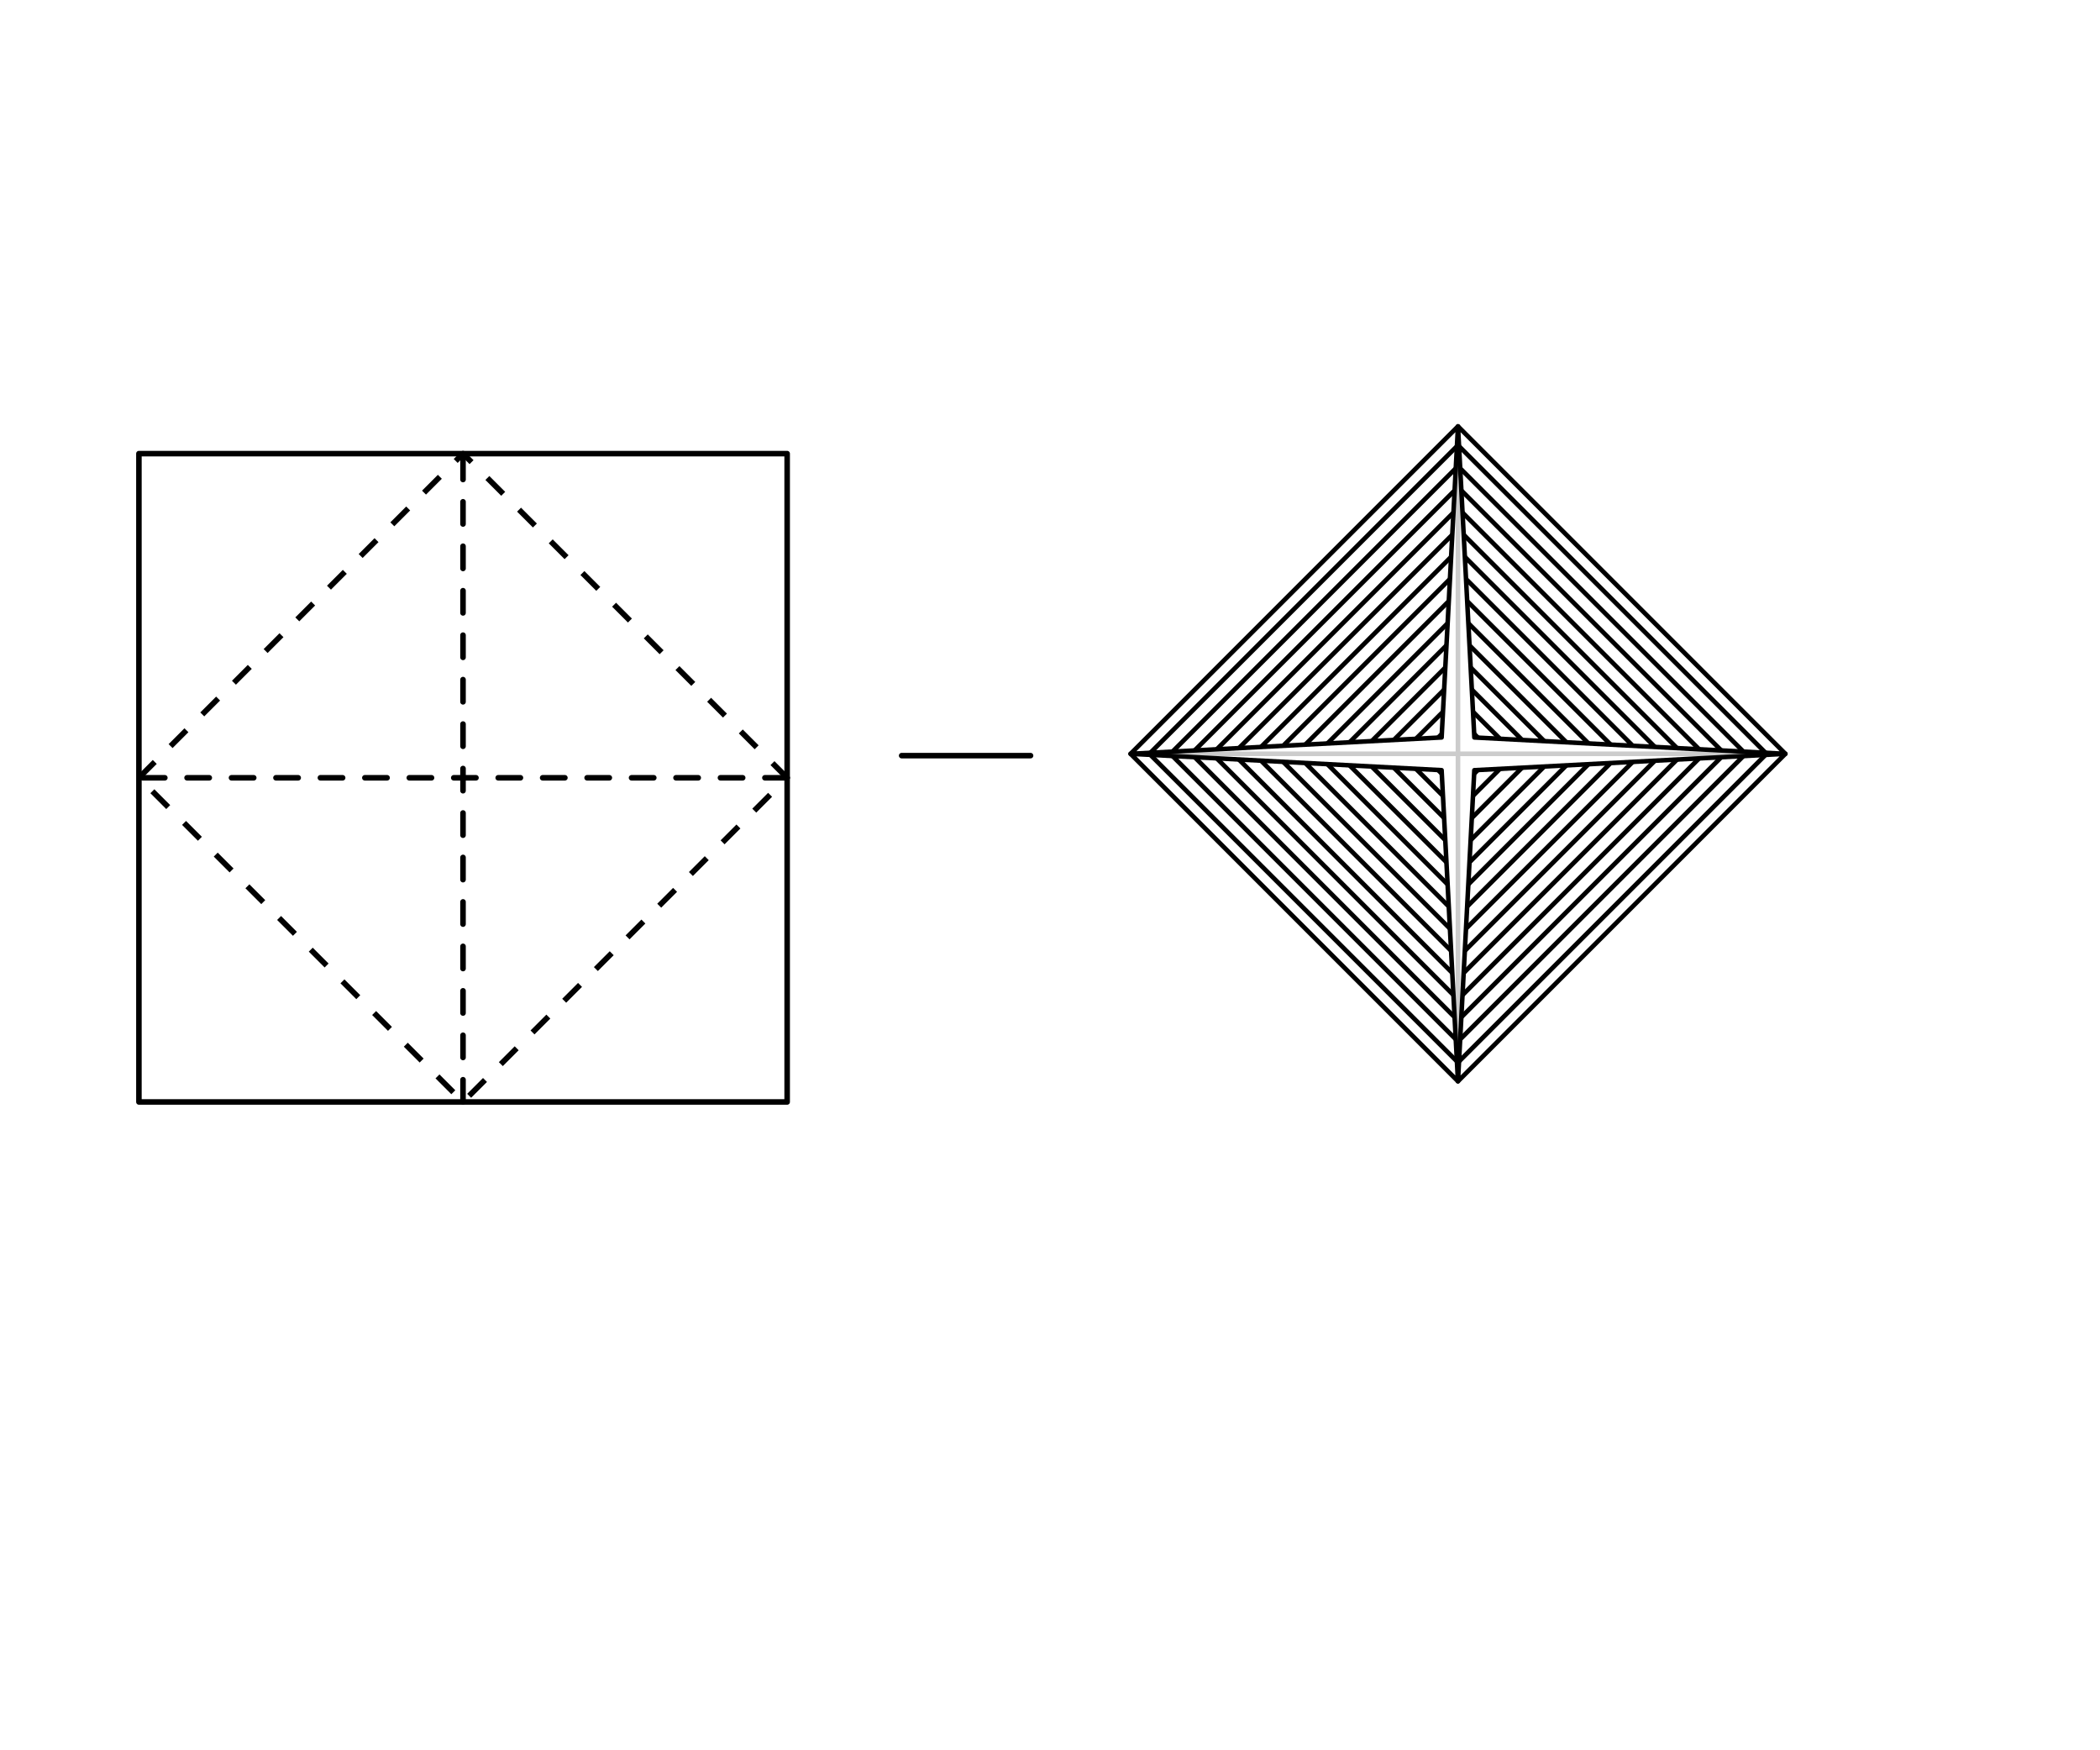 <?xml version="1.0" encoding="UTF-8" standalone="no"?>
<!-- Created with Inkscape (http://www.inkscape.org/) -->

<svg
   xmlns:dc="http://purl.org/dc/elements/1.1/"
   xmlns:cc="http://creativecommons.org/ns#"
   xmlns:rdf="http://www.w3.org/1999/02/22-rdf-syntax-ns#"
   xmlns:svg="http://www.w3.org/2000/svg"
   xmlns="http://www.w3.org/2000/svg"
   xmlns:sodipodi="http://sodipodi.sourceforge.net/DTD/sodipodi-0.dtd"
   xmlns:inkscape="http://www.inkscape.org/namespaces/inkscape"
   sodipodi:docname="fig1-6.svg"
   inkscape:version="0.92.4 (unknown)"
   width="12cm"
   height="10cm"
   viewBox="0 0 120 100"
   version="1.1"
   id="svg8">
  <defs
     id="defs2">
    <marker
       inkscape:isstock="true"
       style="overflow:visible;"
       id="marker1345"
       refX="0.0"
       refY="0.0"
       orient="auto"
       inkscape:stockid="Arrow1Mend">
      <path
         transform="scale(0.4) rotate(180) translate(10,0)"
         style="fill-rule:evenodd;stroke:#000000;stroke-width:1pt;stroke-opacity:1;fill:#000000;fill-opacity:1"
         d="M 0.0,0.0 L 5.0,-5.0 L -12.5,0.0 L 5.0,5.0 L 0.0,0.0 z "
         id="path1343" />
    </marker>
    <marker
       inkscape:isstock="true"
       style="overflow:visible;"
       id="marker2230"
       refX="0.0"
       refY="0.0"
       orient="auto"
       inkscape:stockid="Arrow1Mend">
      <path
         transform="scale(0.4) rotate(180) translate(10,0)"
         style="fill-rule:evenodd;stroke:#000000;stroke-width:1pt;stroke-opacity:1;fill:#000000;fill-opacity:1"
         d="M 0.0,0.0 L 5.0,-5.0 L -12.5,0.0 L 5.0,5.0 L 0.0,0.0 z "
         id="path2228" />
    </marker>
  </defs>
  <sodipodi:namedview
     id="base"
     pagecolor="#ffffff"
     bordercolor="#666666"
     borderopacity="1.0"
     inkscape:pageopacity="0.0"
     inkscape:pageshadow="2"
     inkscape:zoom="1.1928299"
     inkscape:cx="226.77165"
     inkscape:cy="188.97638"
     inkscape:document-units="cm"
     inkscape:current-layer="layer1"
     showgrid="false"
     units="cm"
     inkscape:window-width="747"
     inkscape:window-height="716"
     inkscape:window-x="10"
     inkscape:window-y="24"
     inkscape:window-maximized="0">
    <inkscape:grid
       type="xygrid"
       id="grid815" />
  </sodipodi:namedview>
  <g
     inkscape:label="Layer 1"
     inkscape:groupmode="layer"
     id="layer1"
     transform="translate(0,-197)">
    <path
       style="color:#000000;clip-rule:nonzero;display:inline;overflow:visible;visibility:visible;opacity:1;isolation:auto;mix-blend-mode:normal;color-interpolation:sRGB;color-interpolation-filters:linearRGB;solid-color:#000000;solid-opacity:1;fill:none;fill-opacity:1;fill-rule:nonzero;stroke:#000000;stroke-width:0.318;stroke-linecap:round;stroke-linejoin:round;stroke-miterlimit:4;stroke-dasharray:1.27, 1.27;stroke-dashoffset:0;stroke-opacity:1;color-rendering:auto;image-rendering:auto;shape-rendering:auto;text-rendering:auto;enable-background:accumulate"
       d="M 44.979,241.438 H 7.937"
       id="path993"
       inkscape:connector-curvature="0"
       sodipodi:nodetypes="cc" />
    <path
       sodipodi:nodetypes="cc"
       inkscape:connector-curvature="0"
       id="path2226"
       d="m 51.523,240.172 h 7.366"
       style="color:#000000;clip-rule:nonzero;display:inline;overflow:visible;visibility:visible;opacity:1;isolation:auto;mix-blend-mode:normal;color-interpolation:sRGB;color-interpolation-filters:linearRGB;solid-color:#000000;solid-opacity:1;fill:none;fill-opacity:1;fill-rule:nonzero;stroke:#000000;stroke-width:0.317;stroke-linecap:round;stroke-linejoin:round;stroke-miterlimit:4;stroke-dasharray:none;stroke-dashoffset:0;stroke-opacity:1;marker-end:url(#marker2230);color-rendering:auto;image-rendering:auto;shape-rendering:auto;text-rendering:auto;enable-background:accumulate" />
    <rect
       style="color:#000000;clip-rule:nonzero;display:inline;overflow:visible;visibility:visible;opacity:1;isolation:auto;mix-blend-mode:normal;color-interpolation:sRGB;color-interpolation-filters:linearRGB;solid-color:#000000;solid-opacity:1;fill:none;fill-opacity:1;fill-rule:evenodd;stroke:#000000;stroke-width:0.317;stroke-linecap:butt;stroke-linejoin:round;stroke-miterlimit:4;stroke-dasharray:none;stroke-dashoffset:0;stroke-opacity:1;color-rendering:auto;image-rendering:auto;shape-rendering:auto;text-rendering:auto;enable-background:accumulate"
       id="rect2303"
       width="37.042"
       height="37.042"
       x="7.938"
       y="222.917" />
    <rect
       y="176.335"
       x="-165.109"
       height="26.192"
       width="26.192"
       id="rect842"
       style="color:#000000;clip-rule:nonzero;display:inline;overflow:visible;visibility:visible;opacity:1;isolation:auto;mix-blend-mode:normal;color-interpolation:sRGB;color-interpolation-filters:linearRGB;solid-color:#000000;solid-opacity:1;fill:none;fill-opacity:1;fill-rule:evenodd;stroke:#000000;stroke-width:0.32;stroke-linecap:butt;stroke-linejoin:round;stroke-miterlimit:4;stroke-dasharray:1.28,1.28;stroke-dashoffset:0;stroke-opacity:1;color-rendering:auto;image-rendering:auto;shape-rendering:auto;text-rendering:auto;enable-background:accumulate"
       transform="rotate(-45)" />
    <path
       sodipodi:nodetypes="cc"
       inkscape:connector-curvature="0"
       id="path844"
       d="M 26.458,259.958 V 222.917"
       style="color:#000000;clip-rule:nonzero;display:inline;overflow:visible;visibility:visible;opacity:1;isolation:auto;mix-blend-mode:normal;color-interpolation:sRGB;color-interpolation-filters:linearRGB;solid-color:#000000;solid-opacity:1;fill:none;fill-opacity:1;fill-rule:nonzero;stroke:#000000;stroke-width:0.318;stroke-linecap:round;stroke-linejoin:round;stroke-miterlimit:4;stroke-dasharray:1.27, 1.27;stroke-dashoffset:0;stroke-opacity:1;color-rendering:auto;image-rendering:auto;shape-rendering:auto;text-rendering:auto;enable-background:accumulate" />
    <path
       style="color:#000000;clip-rule:nonzero;display:inline;overflow:visible;visibility:visible;opacity:1;isolation:auto;mix-blend-mode:normal;color-interpolation:sRGB;color-interpolation-filters:linearRGB;solid-color:#000000;solid-opacity:1;fill:none;fill-opacity:1;fill-rule:nonzero;stroke:#cccccc;stroke-width:0.265;stroke-linecap:round;stroke-linejoin:round;stroke-miterlimit:4;stroke-dasharray:none;stroke-dashoffset:0;stroke-opacity:1;color-rendering:auto;image-rendering:auto;shape-rendering:auto;text-rendering:auto;enable-background:accumulate"
       d="m 83.313,258.777 2e-6,-37.418"
       id="path1124"
       inkscape:connector-curvature="0" />
    <path
       inkscape:connector-curvature="0"
       id="path1126"
       d="m 102.022,240.068 -37.418,0"
       style="color:#000000;clip-rule:nonzero;display:inline;overflow:visible;visibility:visible;opacity:1;isolation:auto;mix-blend-mode:normal;color-interpolation:sRGB;color-interpolation-filters:linearRGB;solid-color:#000000;solid-opacity:1;fill:none;fill-opacity:1;fill-rule:nonzero;stroke:#cccccc;stroke-width:0.265;stroke-linecap:round;stroke-linejoin:round;stroke-miterlimit:4;stroke-dasharray:none;stroke-dashoffset:0;stroke-opacity:1;color-rendering:auto;image-rendering:auto;shape-rendering:auto;text-rendering:auto;enable-background:accumulate" />
    <g
       id="g1098"
       transform="rotate(-45,66.415,226.532)">
      <path
         inkscape:connector-curvature="0"
         id="path1078"
         d="m 55.562,261.281 13.229,-11.906 13.229,11.906 z"
         style="color:#000000;clip-rule:nonzero;display:inline;overflow:visible;visibility:visible;opacity:1;isolation:auto;mix-blend-mode:normal;color-interpolation:sRGB;color-interpolation-filters:linearRGB;solid-color:#000000;solid-opacity:1;fill:none;fill-opacity:1;fill-rule:nonzero;stroke:#000000;stroke-width:0.26;stroke-linecap:round;stroke-linejoin:round;stroke-miterlimit:4;stroke-dasharray:none;stroke-dashoffset:0;stroke-opacity:1;paint-order:stroke fill markers;color-rendering:auto;image-rendering:auto;shape-rendering:auto;text-rendering:auto;enable-background:accumulate" />
      <path
         id="path1096"
         style="fill:none;stroke:#000000;stroke-width:0.26"
         d="m 56.406,260.522 h 24.77 m -0.941,-0.847 H 57.347 m 0.941,-0.847 h 21.007 m -0.941,-0.847 H 59.229 m 0.941,-0.847 H 77.414 m -0.941,-0.847 H 61.11 m 0.941,-0.847 h 13.482 m -0.941,-0.847 H 62.992 m 0.941,-0.847 h 9.719 m -0.941,-0.847 h -7.837 m 0.941,-0.847 h 5.956 m -0.941,-0.847 h -4.074 m 0.941,-0.847 h 2.193 m -0.941,-0.847 h -0.311"
         inkscape:connector-curvature="0" />
    </g>
    <g
       transform="rotate(-135,74.399,241.053)"
       id="g1110">
      <path
         style="color:#000000;clip-rule:nonzero;display:inline;overflow:visible;visibility:visible;opacity:1;isolation:auto;mix-blend-mode:normal;color-interpolation:sRGB;color-interpolation-filters:linearRGB;solid-color:#000000;solid-opacity:1;fill:none;fill-opacity:1;fill-rule:nonzero;stroke:#000000;stroke-width:0.26;stroke-linecap:round;stroke-linejoin:round;stroke-miterlimit:4;stroke-dasharray:none;stroke-dashoffset:0;stroke-opacity:1;paint-order:stroke fill markers;color-rendering:auto;image-rendering:auto;shape-rendering:auto;text-rendering:auto;enable-background:accumulate"
         d="m 55.562,261.281 13.229,-11.906 13.229,11.906 z"
         id="path1106"
         inkscape:connector-curvature="0" />
      <path
         inkscape:connector-curvature="0"
         d="m 56.406,260.522 h 24.77 m -0.941,-0.847 H 57.347 m 0.941,-0.847 h 21.007 m -0.941,-0.847 H 59.229 m 0.941,-0.847 H 77.414 m -0.941,-0.847 H 61.11 m 0.941,-0.847 h 13.482 m -0.941,-0.847 H 62.992 m 0.941,-0.847 h 9.719 m -0.941,-0.847 h -7.837 m 0.941,-0.847 h 5.956 m -0.941,-0.847 h -4.074 m 0.941,-0.847 h 2.193 m -0.941,-0.847 h -0.311"
         style="fill:none;stroke:#000000;stroke-width:0.26"
         id="path1108" />
    </g>
    <g
       transform="rotate(135,77.706,247.068)"
       id="g1116">
      <path
         style="color:#000000;clip-rule:nonzero;display:inline;overflow:visible;visibility:visible;opacity:1;isolation:auto;mix-blend-mode:normal;color-interpolation:sRGB;color-interpolation-filters:linearRGB;solid-color:#000000;solid-opacity:1;fill:none;fill-opacity:1;fill-rule:nonzero;stroke:#000000;stroke-width:0.26;stroke-linecap:round;stroke-linejoin:round;stroke-miterlimit:4;stroke-dasharray:none;stroke-dashoffset:0;stroke-opacity:1;paint-order:stroke fill markers;color-rendering:auto;image-rendering:auto;shape-rendering:auto;text-rendering:auto;enable-background:accumulate"
         d="m 55.562,261.281 13.229,-11.906 13.229,11.906 z"
         id="path1112"
         inkscape:connector-curvature="0" />
      <path
         inkscape:connector-curvature="0"
         d="m 56.406,260.522 h 24.77 m -0.941,-0.847 H 57.347 m 0.941,-0.847 h 21.007 m -0.941,-0.847 H 59.229 m 0.941,-0.847 H 77.414 m -0.941,-0.847 H 61.11 m 0.941,-0.847 h 13.482 m -0.941,-0.847 H 62.992 m 0.941,-0.847 h 9.719 m -0.941,-0.847 h -7.837 m 0.941,-0.847 h 5.956 m -0.941,-0.847 h -4.074 m 0.941,-0.847 h 2.193 m -0.941,-0.847 h -0.311"
         style="fill:none;stroke:#000000;stroke-width:0.26"
         id="path1114" />
    </g>
    <g
       id="g1122"
       transform="rotate(45,85.69,261.589)">
      <path
         inkscape:connector-curvature="0"
         id="path1118"
         d="m 55.562,261.281 13.229,-11.906 13.229,11.906 z"
         style="color:#000000;clip-rule:nonzero;display:inline;overflow:visible;visibility:visible;opacity:1;isolation:auto;mix-blend-mode:normal;color-interpolation:sRGB;color-interpolation-filters:linearRGB;solid-color:#000000;solid-opacity:1;fill:none;fill-opacity:1;fill-rule:nonzero;stroke:#000000;stroke-width:0.26;stroke-linecap:round;stroke-linejoin:round;stroke-miterlimit:4;stroke-dasharray:none;stroke-dashoffset:0;stroke-opacity:1;paint-order:stroke fill markers;color-rendering:auto;image-rendering:auto;shape-rendering:auto;text-rendering:auto;enable-background:accumulate" />
      <path
         id="path1120"
         style="fill:none;stroke:#000000;stroke-width:0.26"
         d="m 56.406,260.522 h 24.77 m -0.941,-0.847 H 57.347 m 0.941,-0.847 h 21.007 m -0.941,-0.847 H 59.229 m 0.941,-0.847 H 77.414 m -0.941,-0.847 H 61.11 m 0.941,-0.847 h 13.482 m -0.941,-0.847 H 62.992 m 0.941,-0.847 h 9.719 m -0.941,-0.847 h -7.837 m 0.941,-0.847 h 5.956 m -0.941,-0.847 h -4.074 m 0.941,-0.847 h 2.193 m -0.941,-0.847 h -0.311"
         inkscape:connector-curvature="0" />
    </g>
  </g>
</svg>
